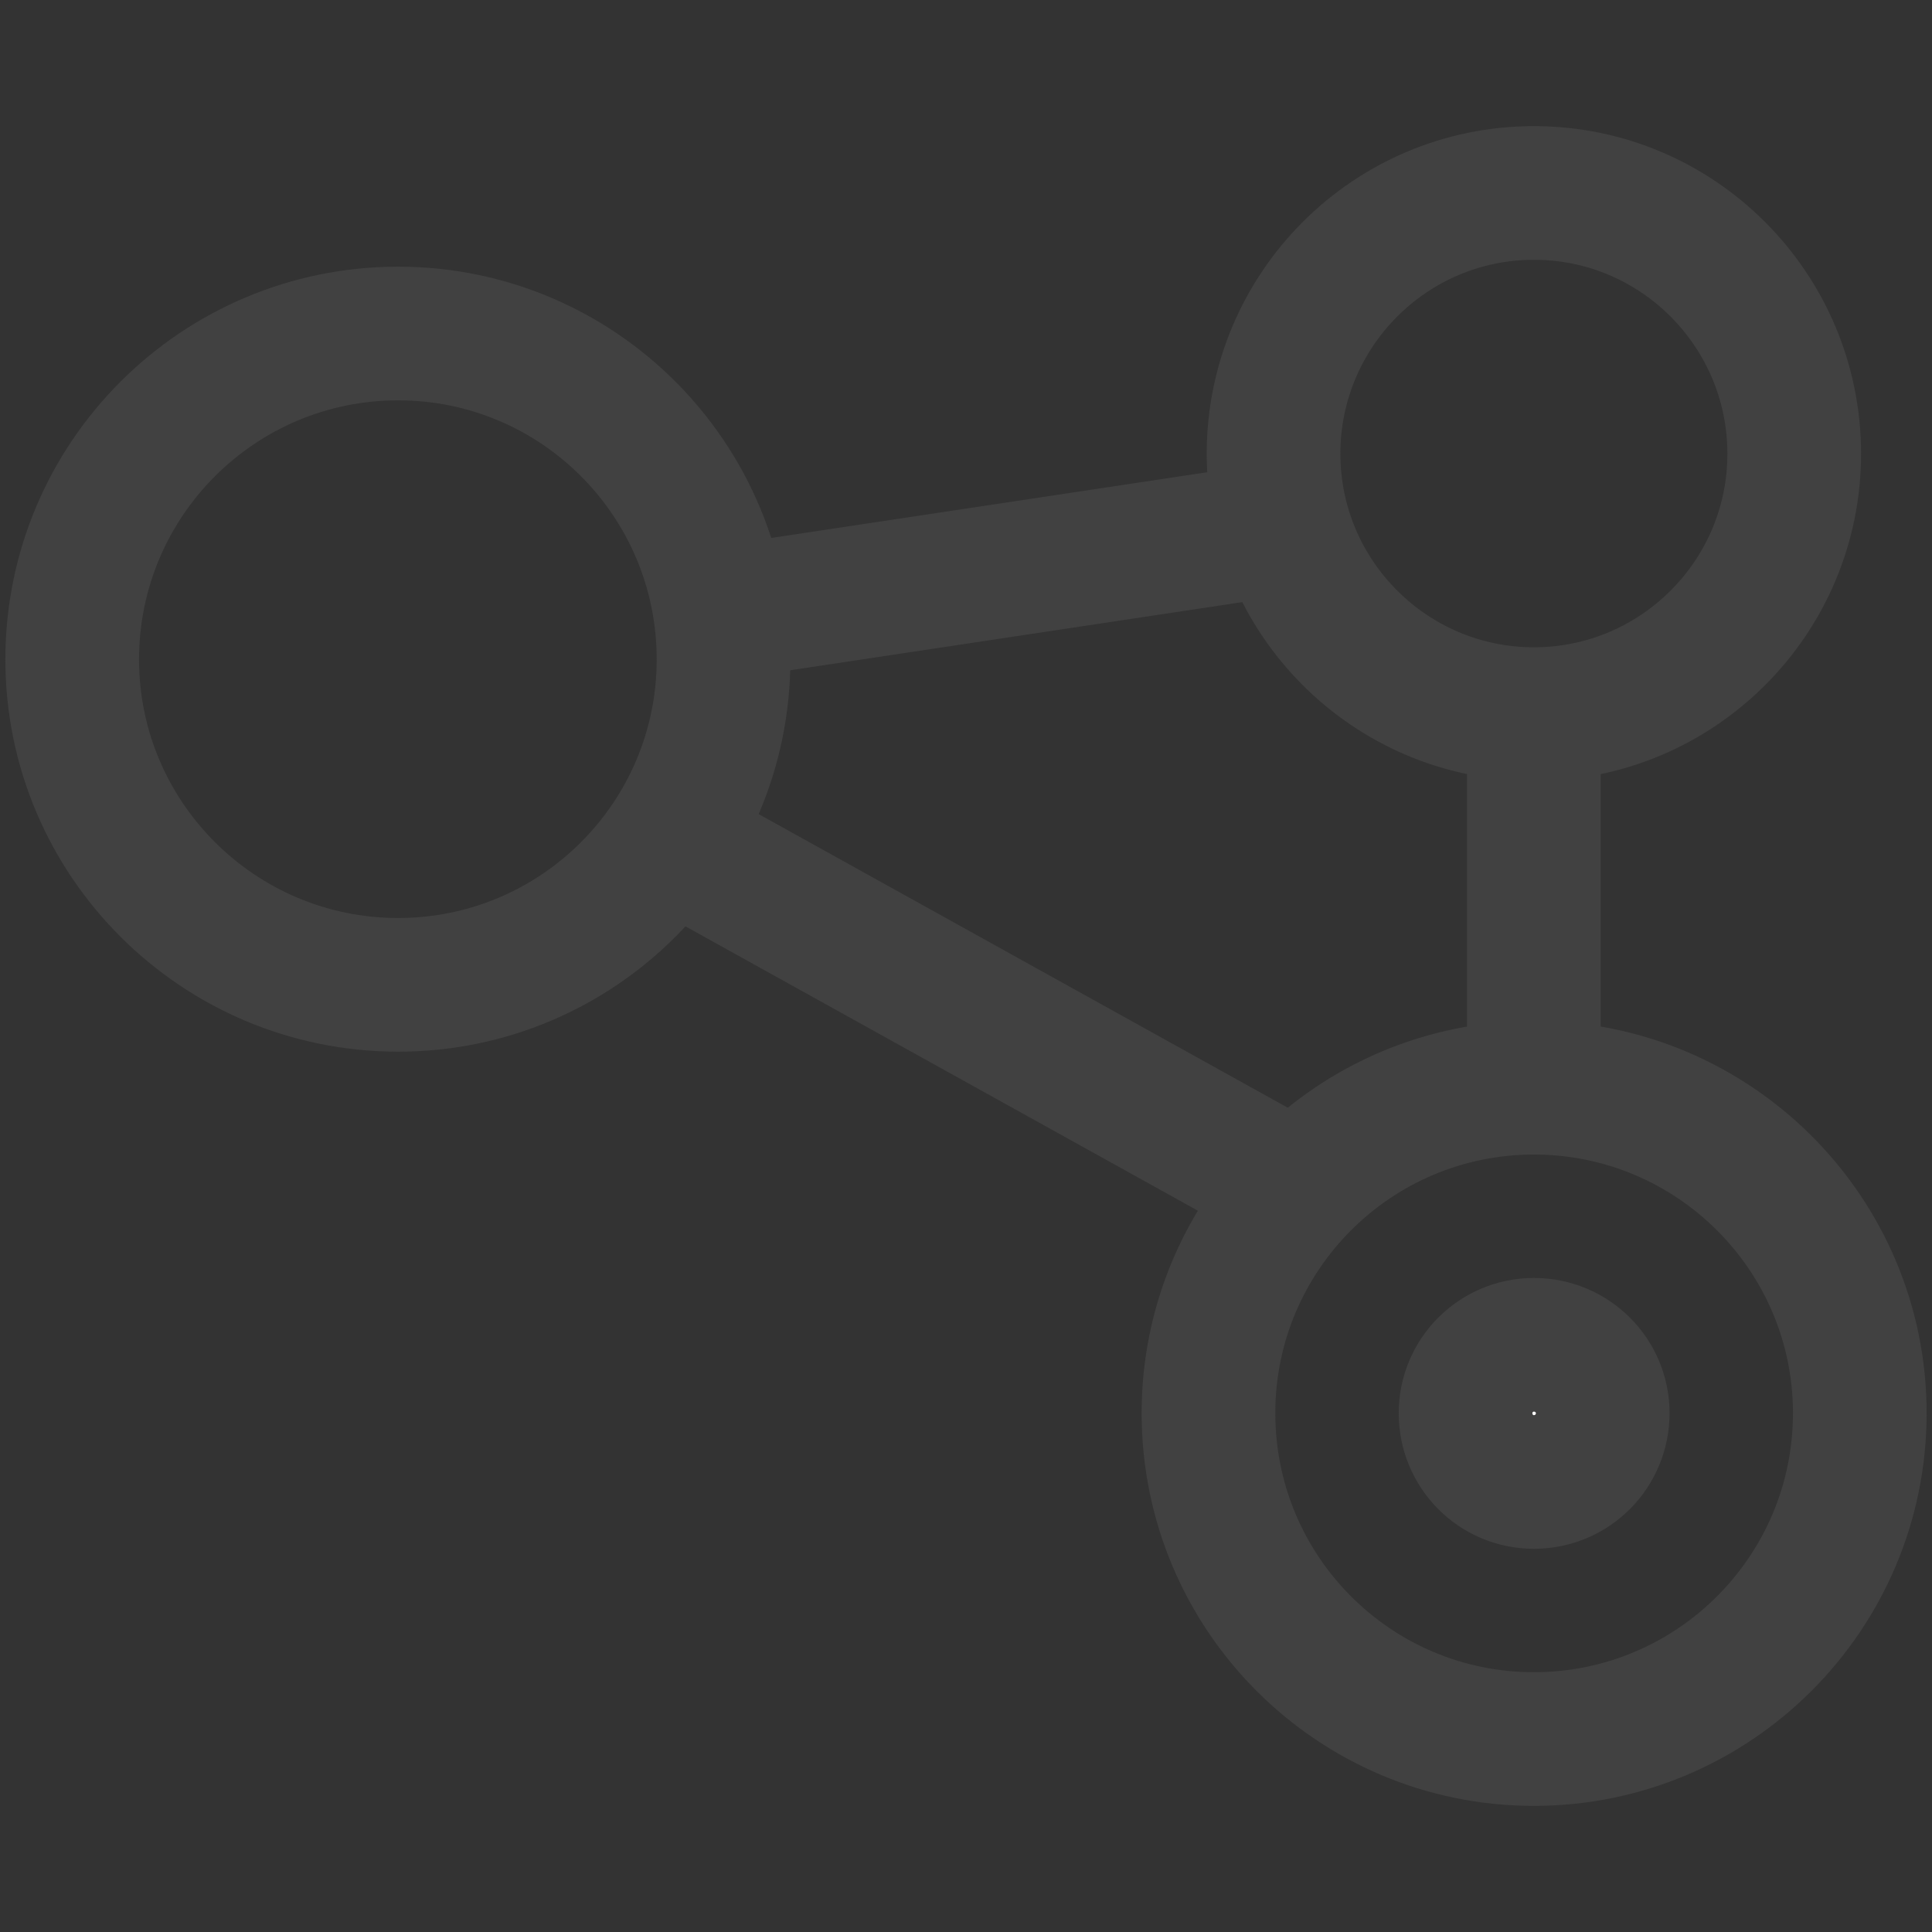 <?xml version="1.0" encoding="UTF-8"?>
<svg height="16px" viewBox="0 0 16 16" width="16px" xmlns="http://www.w3.org/2000/svg">
    <rect x="0" y="0" width="16" height="16" fill="#333333" stroke="none"/>
    <g stroke="#414141" stroke-width="1.107">
        <path d="m 5.914 5.086 l 4.664 -0.703" fill="#ff0000"/>
        <g fill="none">
            <path d="m 12.703 9.031 v -3.133"/>
            <path d="m 5.515 6.949 l 5.336 2.961"/>
            <path d="m 5.992 5.461 c 0 1.488 -1.207 2.695 -2.695 2.695 c -1.488 0 -2.699 -1.207 -2.699 -2.695 c 0 -1.492 1.211 -2.699 2.699 -2.699 c 1.488 0 2.695 1.207 2.695 2.699 z m 0 0"/>
            <path d="m 14.859 3.758 c 0 1.188 -0.965 2.156 -2.156 2.156 c -1.191 0 -2.156 -0.969 -2.156 -2.156 c 0 -1.191 0.965 -2.16 2.156 -2.16 c 1.191 0 2.156 0.969 2.156 2.16 z m 0 0"/>
            <path d="m 15.402 11.703 c 0 1.492 -1.211 2.699 -2.699 2.699 c -1.488 0 -2.695 -1.207 -2.695 -2.699 c 0 -1.488 1.207 -2.695 2.695 -2.695 c 1.488 0 2.699 1.207 2.699 2.695 z m 0 0"/>
        </g>
        <path d="m 13.273 11.703 c 0 0.316 -0.254 0.57 -0.57 0.57 c -0.313 0 -0.566 -0.254 -0.566 -0.57 c 0 -0.313 0.254 -0.566 0.566 -0.566 c 0.316 0 0.57 0.254 0.57 0.566 z m 0 0" fill="#ffffff"/>
    </g>
</svg>
